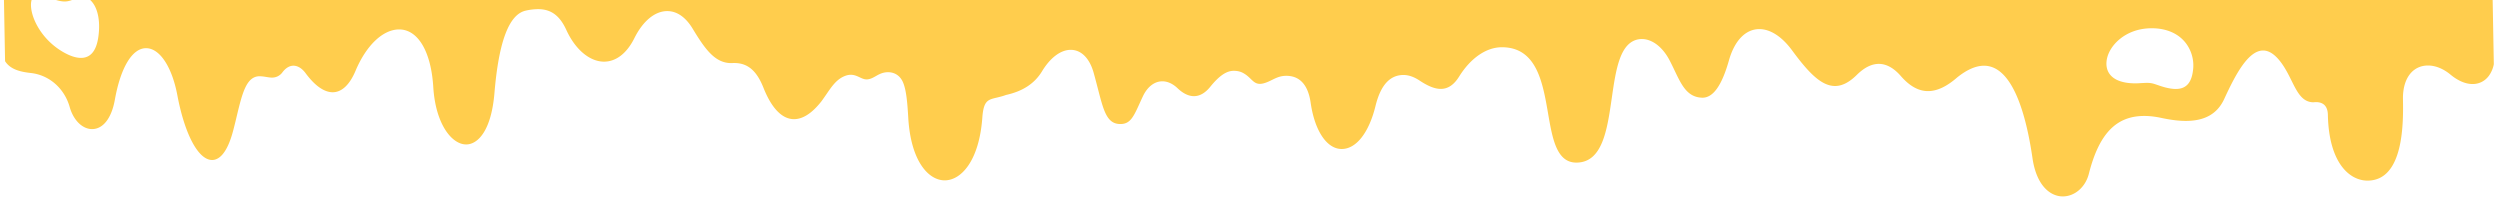 <svg xmlns="http://www.w3.org/2000/svg" width="260" height="21" fill="none" viewBox="0 0 260 21"><path d="M129.6-12.296H.19L.527 6.363c.56.876 1.613 1.109 2.67 1.228 1.913.205 3.5 1.593 4.05 3.533.385 1.375 1.32 2.301 2.329 2.301 1.146 0 2.03-1.141 2.369-3.05.601-3.36 1.811-5.364 3.244-5.364 1.416 0 2.697 1.922 3.258 4.903.772 4.086 2.19 6.725 3.614 6.725.634 0 1.538-.54 2.203-3.11.128-.483.243-.958.349-1.41.586-2.433 1.01-4.191 2.398-4.191l.083.005c.214.009.416.04.608.073.206.032.403.064.586.064a1.318 1.318 0 0 0 1.063-.52c.343-.471.75-.718 1.165-.718.443 0 .89.274 1.26.772.96 1.305 1.936 1.99 2.822 1.99.94 0 1.766-.771 2.383-2.242 1.117-2.648 2.85-4.291 4.529-4.291 1.958 0 3.32 2.291 3.55 5.976.236 3.89 1.935 5.985 3.42 5.985 1.205 0 2.613-1.402 2.943-5.346.45-5.374 1.514-8.177 3.25-8.57A6.037 6.037 0 0 1 55.96.952c1.347 0 2.254.667 2.939 2.164.927 2.032 2.429 3.296 3.922 3.296 1.246 0 2.362-.862 3.147-2.428.894-1.8 2.144-2.83 3.427-2.83 1 0 1.906.625 2.626 1.803 1.28 2.114 2.317 3.606 4.024 3.606.045 0 .091-.004.141-.004.06-.005.119-.005.178-.005 1.397 0 2.33.794 3.037 2.575.847 2.137 1.945 3.264 3.173 3.264.931 0 1.892-.625 2.865-1.867.17-.233.33-.465.485-.69.53-.775.983-1.442 1.688-1.816.312-.16.594-.242.872-.242.357 0 .642.132.918.26.24.114.47.22.716.22h.064c.347-.023.622-.183.916-.347.118-.069.24-.137.37-.197.281-.132.586-.205.883-.205.708 0 1.276.383 1.562 1.054.325.768.446 1.931.546 3.68.26 4.501 2.091 6.515 3.79 6.515 1.707 0 3.578-2.014 3.912-6.506.128-1.776.56-1.877 1.505-2.1.282-.069.605-.142.954-.274 1.746-.384 2.973-1.187 3.745-2.452.859-1.425 1.95-2.242 2.99-2.242 1.091 0 1.961.873 2.386 2.388.17.607.313 1.164.445 1.67.575 2.224.919 3.566 2.189 3.653.051.005.101.005.151.005 1.018 0 1.357-.735 2.019-2.196.093-.201.189-.42.299-.648.466-1.014 1.209-1.598 2.039-1.598.543 0 1.082.246 1.57.707.576.553 1.156.836 1.718.836.602 0 1.167-.325 1.685-.96.938-1.159 1.695-1.675 2.454-1.675.398 0 .702.084.947.213 1.131.592 1.082 1.6 2.655.913.593-.258 1.06-.605 1.863-.605 1.771 0 2.349 1.5 2.532 2.793.419 2.926 1.685 4.817 3.229 4.817 1.529 0 2.844-1.732 3.515-4.467.553-2.254 1.552-3.23 2.916-3.23.521 0 1.081.192 1.654.57.901.599 1.605.877 2.221.877.749 0 1.376-.425 1.912-1.292 1.211-1.931 2.83-3.04 4.442-3.04 3.612 0 4.244 3.643 4.8 6.857.454 2.643.887 5.14 2.942 5.14 2.716 0 3.207-3.392 3.682-6.67.437-3.045.856-5.916 2.896-6.168.073-.008.151-.013.233-.013 1.082 0 2.17.835 2.898 2.232.184.356.355.708.512 1.041.745 1.561 1.334 2.794 2.896 2.83 1.114 0 2.018-1.269 2.756-3.885.583-2.063 1.735-3.25 3.164-3.25 1.141 0 2.347.781 3.391 2.196 1.694 2.301 3.04 3.721 4.482 3.721.735 0 1.477-.379 2.266-1.16.767-.757 1.532-1.14 2.285-1.14.785 0 1.555.424 2.288 1.264.918 1.055 1.845 1.566 2.827 1.566.945 0 1.936-.466 3.037-1.424 1.008-.808 1.941-1.215 2.781-1.215 3.018 0 4.409 5.223 5.046 9.61.427 2.936 1.907 3.982 3.149 3.982 1.247 0 2.366-.968 2.715-2.36 1.057-4.155 2.836-6.008 5.763-6.008.552 0 1.16.069 1.802.21.967.206 1.79.306 2.521.306 1.972 0 3.278-.744 3.985-2.27 1.129-2.446 2.47-5.053 4.054-5.053.626 0 1.259.429 1.881 1.273.445.603.762 1.247 1.07 1.863.598 1.206 1.119 2.242 2.278 2.25.087-.008.178-.018.27-.018.552 0 1.214.229 1.233 1.33.105 5.044 2.284 6.834 4.119 6.834 3.83 0 3.728-6.168 3.69-8.492-.033-2.114.992-3.48 2.608-3.48.767 0 1.595.334 2.327.941.779.648 1.575.986 2.305.986.671 0 1.264-.292 1.675-.83a2.99 2.99 0 0 0 .534-1.238l-.343-18.974-129.413.006ZM10.196 4.035C9.97 5.35 9.374 6.021 8.424 6.021c-.552 0-1.2-.22-1.93-.653C4.027 3.912 2.957 1.282 3.276.036c.078-.297.272-.648.765-.648.214 0 .466.064.743.196.787.365 1.324.534 1.809.566.04 0 .082.005.123.005.452 0 .846-.169 1.276-.37.18-.087.367-.132.55-.132.374 0 .725.187 1.019.534.672.784.908 2.227.636 3.848Zm217.898 3.081c-.124 1.456-.701 2.137-1.815 2.137-.301 0-.654-.05-1.071-.155a9.491 9.491 0 0 1-.79-.247l-.069-.022c-.418-.146-.643-.21-1.067-.21-.169 0-.375.013-.648.027a7.912 7.912 0 0 1-.552.022c-1.393 0-2.354-.387-2.778-1.118-.373-.639-.298-1.557.194-2.383.633-1.077 2.087-2.228 4.269-2.228.183 0 .365.004.553.022 1.216.11 2.22.589 2.897 1.388.64.759.96 1.768.877 2.767Z" fill="#FFCD4D"/></svg>